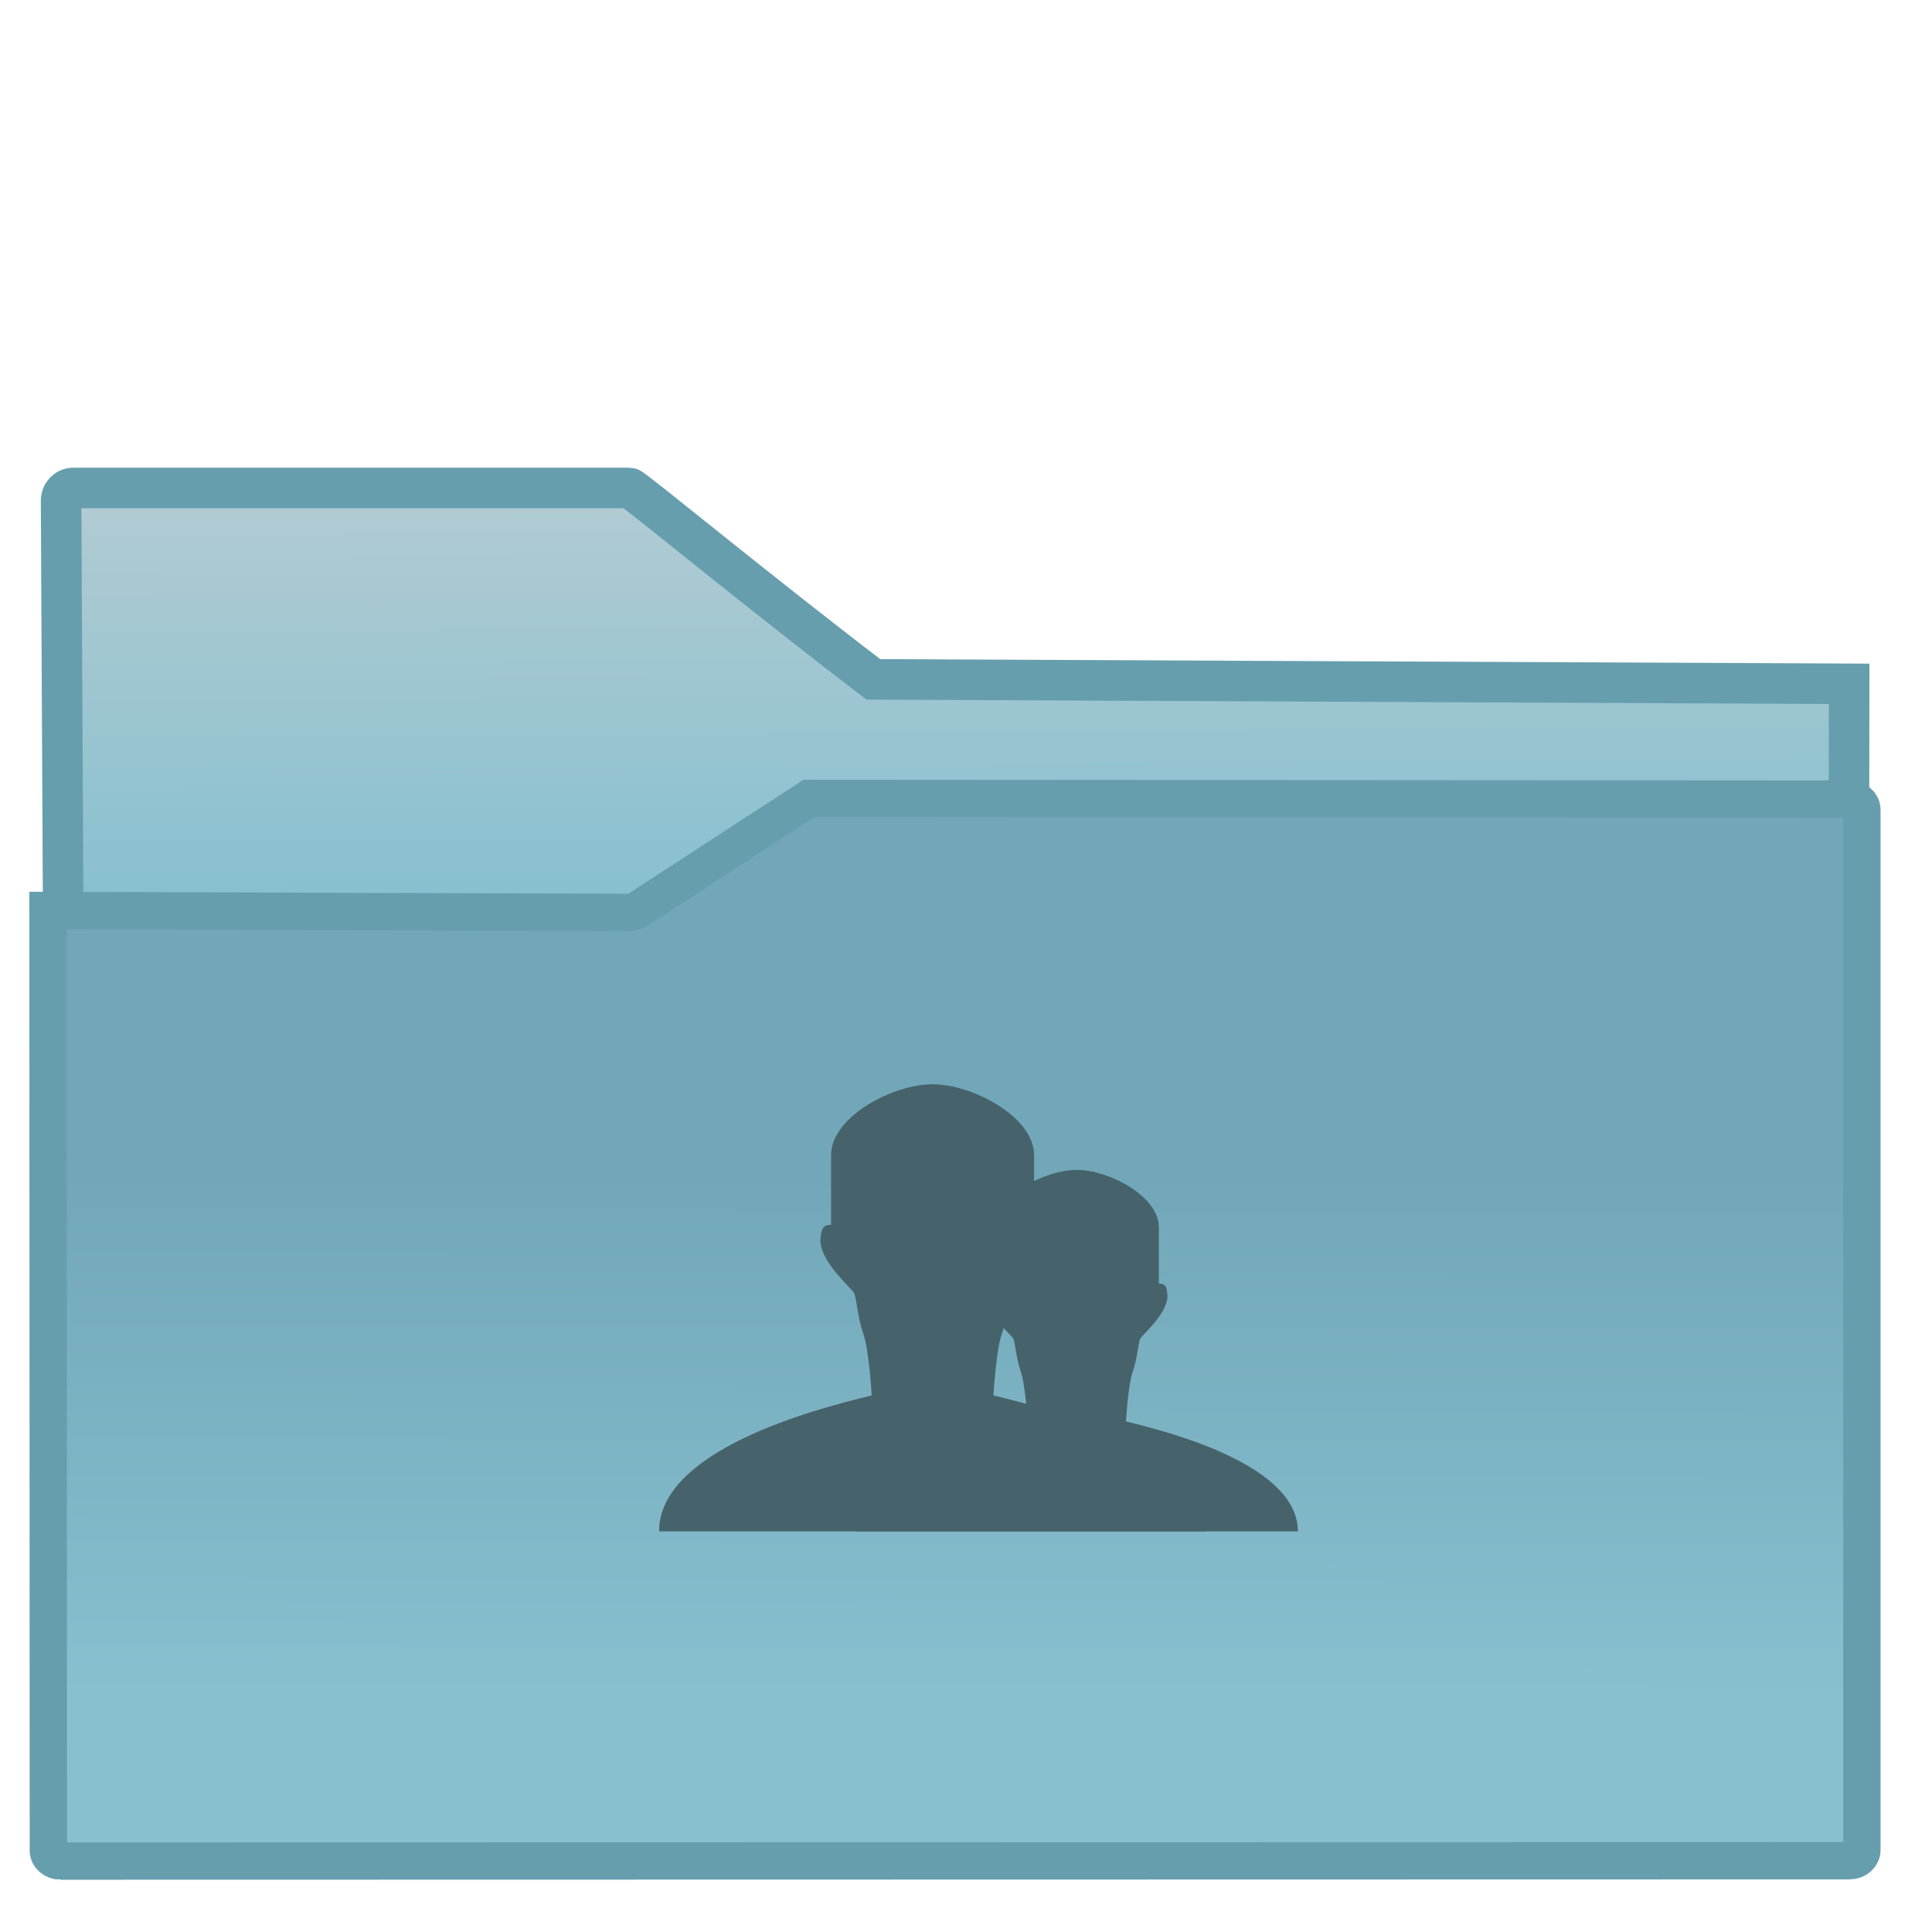 <?xml version="1.0" encoding="UTF-8" standalone="no"?>
<!-- Generator: Gravit.io -->

<svg
   xmlns:dc="http://purl.org/dc/elements/1.1/"
   xmlns:cc="http://creativecommons.org/ns#"
   xmlns:rdf="http://www.w3.org/1999/02/22-rdf-syntax-ns#"
   xmlns:svg="http://www.w3.org/2000/svg"
   xmlns="http://www.w3.org/2000/svg"
   xmlns:xlink="http://www.w3.org/1999/xlink"
   xmlns:sodipodi="http://sodipodi.sourceforge.net/DTD/sodipodi-0.dtd"
   xmlns:inkscape="http://www.inkscape.org/namespaces/inkscape"
   style="isolation:isolate"
   viewBox="0 0 48 48"
   width="48"
   height="48"
   version="1.1"
   id="svg23"
   sodipodi:docname="folder-nordic-publicshare-open.svg"
   inkscape:version="0.92.4 5da689c313, 2019-01-14">
  <sodipodi:namedview
     pagecolor="#ffffff"
     bordercolor="#666666"
     borderopacity="1"
     objecttolerance="10"
     gridtolerance="10"
     guidetolerance="10"
     inkscape:pageopacity="0"
     inkscape:pageshadow="2"
     inkscape:window-width="895"
     inkscape:window-height="668"
     id="namedview25"
     showgrid="false"
     inkscape:zoom="5.5"
     inkscape:cx="23.274221"
     inkscape:cy="16.909091"
     inkscape:window-x="541"
     inkscape:window-y="198"
     inkscape:window-maximized="0"
     inkscape:current-layer="svg23"
     inkscape:snap-global="false"
     showguides="false" />
  <defs
     id="defs5">
    <linearGradient
       id="_lgradient_35-5"
       x1="1.057"
       y1="1.165"
       x2="2.021"
       y2="0.703"
       gradientTransform="matrix(18.878,0,0,8.578,1.446,17.416)"
       gradientUnits="userSpaceOnUse">
      <stop
         offset="0.315"
         stop-opacity="1"
         style="stop-color:#88C0D0"
         id="stop14-9" />
      <stop
         offset="0.662"
         stop-opacity="1"
         style="stop-color:#88C0D0"
         id="stop16-7" />
    </linearGradient>
    <clipPath
       clipPathUnits="userSpaceOnUse"
       id="clipPath842">
      <rect
         style="fill:none"
         y="0"
         x="0"
         width="48"
         height="48"
         id="rect844" />
    </clipPath>
  </defs>
  <g
     clip-path="url(#clipPath842)"
     id="g21"
     transform="matrix(0.992,0,0,0.992,0.006,0.367)">
    <linearGradient
       id="_lgradient_34"
       x1="0.412"
       y1="0"
       x2="0.41"
       y2="0.862"
       gradientTransform="matrix(45.429,0,0,26.613,1.196,19.627)"
       gradientUnits="userSpaceOnUse"
       xlink:href="#_lgradient_35-5">
      <stop
         offset="0.411"
         stop-opacity="1"
         style="stop-color:#71a7b8;stop-opacity:1"
         id="stop7" />
      <stop
         offset="98.261%"
         stop-opacity="1"
         style="stop-color:#88C0D0"
         id="stop9" />
    </linearGradient>
    <linearGradient
       id="_lgradient_35"
       x1="0.486"
       y1="3.115"
       x2="0.444"
       y2="-0.009"
       gradientTransform="matrix(18.711,0,0,6.785,1.52,11.851)"
       gradientUnits="userSpaceOnUse">
      <stop
         offset="0.516"
         stop-opacity="1"
         style="stop-color:#88c0d0;stop-opacity:1"
         id="stop14" />
      <stop
         offset="98.261%"
         stop-opacity="1"
         style="stop-color:#b1cbd2;stop-opacity:1"
         id="stop16" />
    </linearGradient>
    <path
       d="M 46.306,16.756 21.868,16.645 C 18.912,14.392 15.848,11.851 15.764,11.851 H 1.828 c -0.168,0 -0.304,0.143 -0.304,0.319 l 0.171,33.811 44.575,-0.038 z"
       stroke-miterlimit="3"
       id="path19"
       inkscape:connector-curvature="0"
       style="vector-effect:non-scaling-stroke;fill:url(#_lgradient_35);stroke:#669eae;stroke-width:1.015;stroke-linecap:square;stroke-linejoin:miter;stroke-miterlimit:3"
       sodipodi:nodetypes="ccsscccc" />
    <path
       d="m 1.515,46.241 44.801,-0.009 c 0.171,0 0.309,-0.119 0.309,-0.265 V 19.91 c 0,-0.146 -0.138,-0.265 -0.309,-0.266 l -26.062,-0.017 -4.261,2.774 c -0.069,0.044 -0.193,0.08 -0.279,0.08 L 1.196,22.433 1.205,45.976 c 0,0.146 0.139,0.265 0.31,0.265 z"
       stroke-miterlimit="3"
       id="path12"
       inkscape:connector-curvature="0"
       style="vector-effect:non-scaling-stroke;fill:url(#_lgradient_34);fill-opacity:1;stroke:#669eae;stroke-width:0.935;stroke-linecap:square;stroke-linejoin:miter;stroke-miterlimit:3" />
    <g
       style="isolation:isolate"
       id="g827"
       transform="matrix(0.8,0,0,0.718,5.3,9.982)">
      <path
         sodipodi:nodetypes="ccccccscsccccccc"
         inkscape:connector-curvature="0"
         id="path6496-5"
         d="m 31.125,39 c 0,-2.804 -4.758,-4.235 -6.656,-4.743 0,0 0.079,-1.572 0.262,-2.149 0.183,-0.577 0.21,-1.232 0.288,-1.415 0.079,-0.183 1.005,-1.022 1.058,-1.808 -0.013,-0.469 -0.105,-0.58 -0.337,-0.58 v -2.437 c 0,-1.316 -1.918,-2.465 -3.177,-2.465 -1.259,0 -3.177,1.149 -3.177,2.465 v 2.437 c -0.232,0 -0.324,0.111 -0.337,0.58 0.052,0.786 0.979,1.625 1.058,1.808 0.079,0.183 0.105,0.839 0.288,1.415 0.183,0.577 0.262,2.149 0.262,2.149 C 18.758,34.765 14,36.196 14,39 Z"
         style="fill:#46636b;fill-opacity:1;fill-rule:evenodd;stroke:none;stroke-width:0.192px;stroke-linecap:butt;stroke-linejoin:miter;stroke-opacity:1" />
      <path
         style="fill:#46636b;fill-opacity:1;fill-rule:evenodd;stroke:none;stroke-width:0.155px;stroke-linecap:butt;stroke-linejoin:miter;stroke-opacity:1"
         d="m 34,39 c 0,-2.267 -3.847,-3.424 -5.382,-3.835 0,0 0.064,-1.271 0.212,-1.737 0.148,-0.466 0.17,-0.996 0.233,-1.144 0.064,-0.148 0.813,-0.826 0.855,-1.462 -0.01,-0.379 -0.085,-0.469 -0.272,-0.469 v -1.97 c 0,-1.064 -1.551,-1.993 -2.569,-1.993 -1.018,0 -2.569,0.929 -2.569,1.993 v 1.97 c -0.187,0 -0.262,0.09 -0.272,0.469 0.042,0.636 0.791,1.314 0.855,1.462 0.064,0.148 0.085,0.678 0.233,1.144 0.148,0.466 0.212,1.737 0.212,1.737 C 24.001,35.576 20.154,36.733 20.154,39 Z"
         id="path852"
         inkscape:connector-curvature="0"
         sodipodi:nodetypes="ccccccscsccccccc" />
    </g>
  </g>
</svg>
